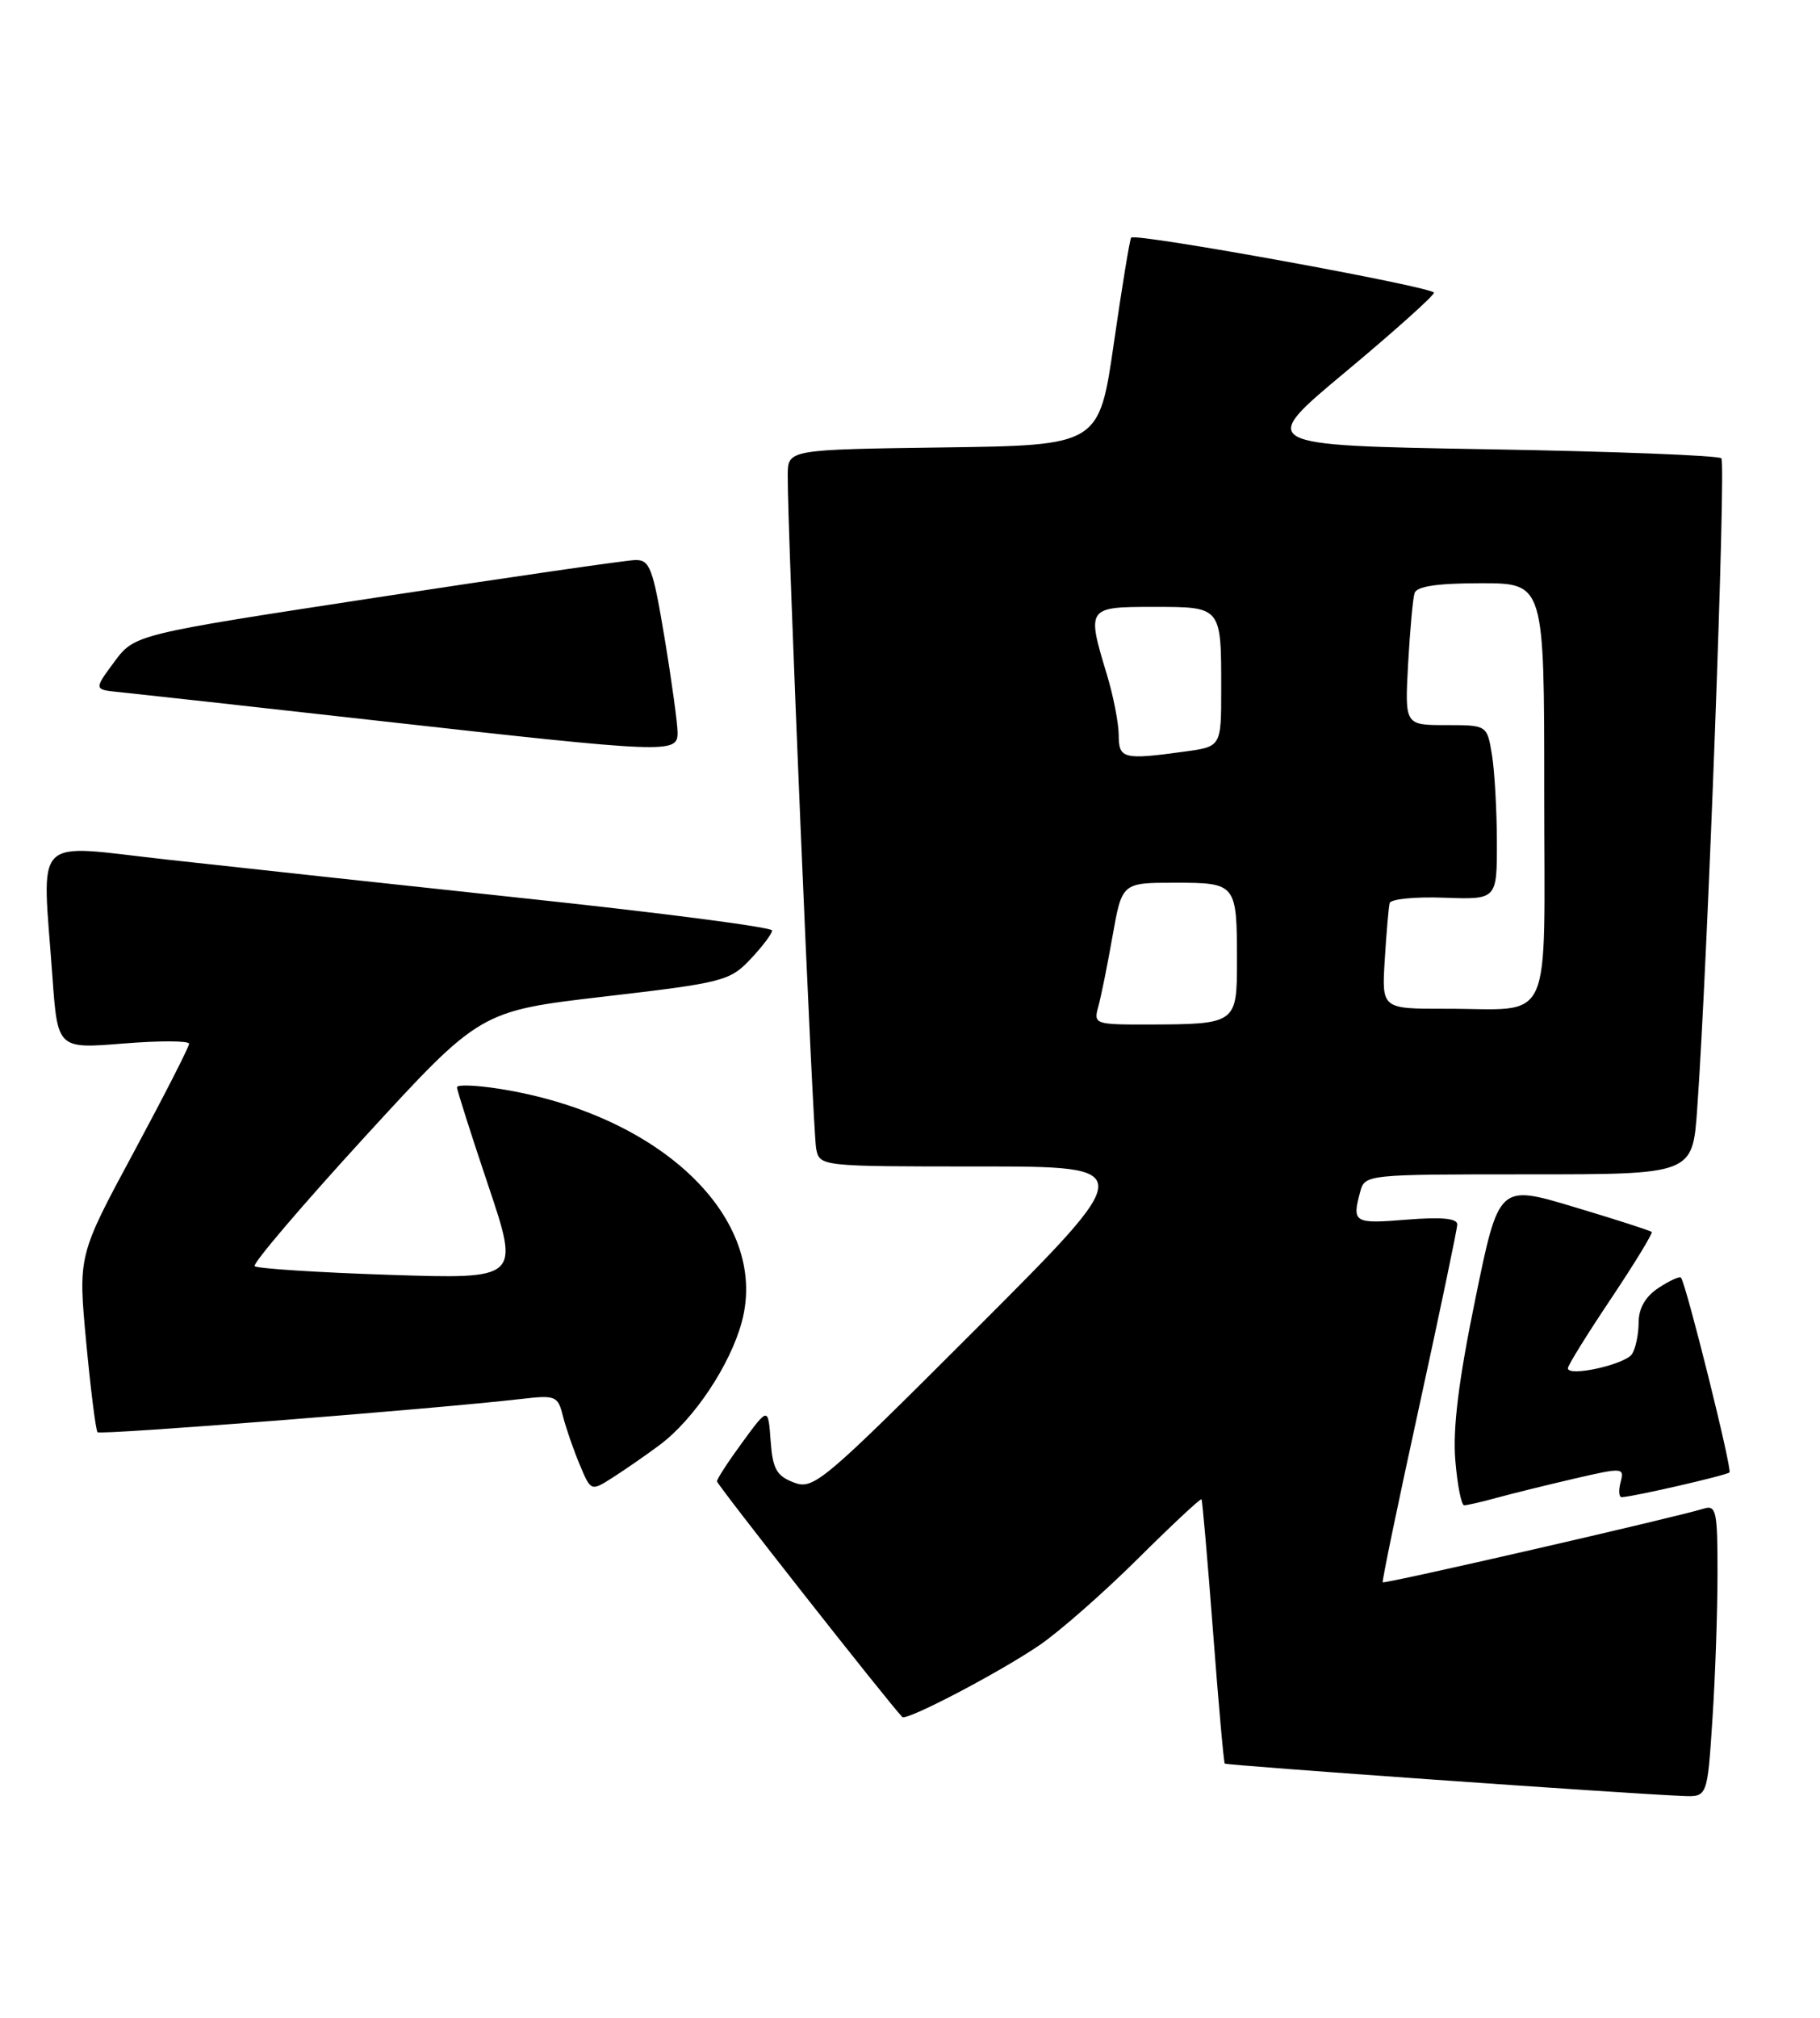 <?xml version="1.0" encoding="UTF-8" standalone="no"?>
<!DOCTYPE svg PUBLIC "-//W3C//DTD SVG 1.1//EN" "http://www.w3.org/Graphics/SVG/1.1/DTD/svg11.dtd" >
<svg xmlns="http://www.w3.org/2000/svg" xmlns:xlink="http://www.w3.org/1999/xlink" version="1.1" viewBox="0 0 231 256">
 <g >
 <path fill="currentColor"
d=" M 217.34 218.25 C 217.70 212.89 217.99 204.53 217.99 199.68 C 218.00 191.74 217.83 190.92 216.25 191.41 C 212.73 192.51 175.68 201.01 175.50 200.76 C 175.39 200.62 177.47 190.60 180.12 178.50 C 182.76 166.40 184.94 155.99 184.96 155.37 C 184.99 154.58 183.00 154.39 178.50 154.75 C 171.85 155.29 171.59 155.13 172.63 151.25 C 173.23 149.01 173.31 149.00 194.03 149.00 C 214.82 149.00 214.82 149.00 215.41 140.75 C 216.72 122.48 219.09 58.76 218.48 58.15 C 218.13 57.79 204.73 57.27 188.72 57.00 C 159.60 56.50 159.60 56.50 170.80 47.17 C 176.96 42.03 182.00 37.52 182.00 37.14 C 182.00 36.42 144.11 29.52 143.57 30.15 C 143.40 30.34 142.41 36.35 141.38 43.50 C 139.50 56.50 139.50 56.50 119.75 56.77 C 100.00 57.04 100.00 57.04 99.98 60.27 C 99.92 67.00 103.16 143.60 103.59 145.75 C 104.04 147.99 104.09 148.00 124.27 148.00 C 144.49 148.00 144.49 148.00 123.94 168.55 C 104.37 188.12 103.27 189.05 100.76 188.10 C 98.56 187.26 98.07 186.38 97.81 182.81 C 97.50 178.53 97.50 178.53 94.25 182.96 C 92.46 185.40 91.00 187.64 91.00 187.95 C 91.00 188.37 112.84 216.13 114.52 217.85 C 115.04 218.38 126.79 212.24 131.93 208.74 C 134.44 207.03 140.05 202.11 144.39 197.80 C 148.74 193.48 152.38 190.08 152.50 190.23 C 152.61 190.38 153.27 197.93 153.96 207.00 C 154.65 216.07 155.32 223.62 155.45 223.76 C 155.66 223.99 206.35 227.58 213.60 227.87 C 216.70 228.00 216.70 228.00 217.34 218.25 Z  M 190.00 190.03 C 191.93 189.50 196.36 188.41 199.85 187.60 C 206.00 186.18 206.18 186.19 205.69 188.07 C 205.41 189.13 205.48 189.98 205.84 189.96 C 207.44 189.88 219.15 187.18 219.51 186.82 C 219.88 186.45 214.04 163.02 213.36 162.11 C 213.19 161.90 211.92 162.48 210.53 163.39 C 208.86 164.48 207.99 165.97 207.98 167.77 C 207.98 169.27 207.60 171.08 207.15 171.79 C 206.30 173.12 199.00 174.75 199.00 173.60 C 199.00 173.24 201.46 169.27 204.47 164.78 C 207.48 160.28 209.80 156.47 209.64 156.31 C 209.47 156.14 205.04 154.71 199.78 153.14 C 190.23 150.27 190.23 150.27 187.24 164.88 C 185.13 175.13 184.38 181.22 184.71 185.25 C 184.97 188.41 185.48 191.00 185.84 190.99 C 186.20 190.99 188.07 190.56 190.00 190.03 Z  M 83.72 183.34 C 88.08 180.10 92.69 173.18 94.16 167.69 C 97.66 154.60 83.86 141.36 63.34 138.14 C 60.41 137.68 58.00 137.59 58.00 137.95 C 58.00 138.30 59.79 143.93 61.98 150.44 C 65.96 162.29 65.96 162.29 49.42 161.75 C 40.31 161.45 32.62 160.95 32.32 160.65 C 32.02 160.35 38.33 152.95 46.35 144.19 C 60.94 128.28 60.94 128.28 76.72 126.44 C 91.76 124.69 92.63 124.47 95.25 121.70 C 96.76 120.10 98.00 118.46 98.00 118.06 C 98.00 117.65 84.16 115.85 67.25 114.05 C 50.34 112.24 29.64 110.00 21.25 109.07 C 3.82 107.14 5.35 105.58 6.65 123.89 C 7.31 133.08 7.31 133.08 15.65 132.40 C 20.24 132.03 24.00 132.04 24.00 132.43 C 24.00 132.82 20.83 139.03 16.96 146.22 C 9.91 159.30 9.91 159.30 10.94 170.30 C 11.51 176.35 12.16 181.49 12.38 181.72 C 12.76 182.10 55.13 178.77 66.14 177.50 C 70.53 176.99 70.81 177.10 71.45 179.68 C 71.83 181.17 72.78 183.93 73.57 185.81 C 75.00 189.23 75.00 189.23 77.75 187.48 C 79.26 186.52 81.95 184.66 83.72 183.34 Z  M 86.00 92.95 C 86.00 91.83 85.26 86.43 84.35 80.95 C 82.86 72.00 82.48 71.01 80.60 71.06 C 79.44 71.09 64.68 73.23 47.79 75.81 C 17.08 80.50 17.08 80.50 14.49 84.00 C 11.90 87.50 11.90 87.50 15.20 87.82 C 17.01 88.00 31.77 89.63 48.00 91.45 C 85.03 95.59 86.00 95.63 86.00 92.95 Z  M 139.39 127.75 C 139.74 126.51 140.56 122.46 141.21 118.75 C 142.41 112.00 142.41 112.00 149.10 112.00 C 156.93 112.00 157.00 112.08 157.00 121.97 C 157.00 129.90 156.91 129.96 145.63 129.99 C 138.99 130.00 138.79 129.93 139.39 127.75 Z  M 175.76 121.75 C 175.97 118.31 176.25 115.08 176.38 114.58 C 176.51 114.07 179.63 113.76 183.31 113.90 C 190.00 114.14 190.00 114.14 189.99 106.82 C 189.98 102.79 189.70 97.81 189.36 95.75 C 188.74 92.00 188.74 92.00 183.52 92.00 C 178.30 92.00 178.30 92.00 178.72 84.25 C 178.96 79.99 179.32 75.94 179.54 75.25 C 179.82 74.39 182.42 74.00 187.97 74.00 C 196.00 74.00 196.00 74.00 196.00 100.38 C 196.00 130.94 197.36 127.96 183.44 127.99 C 175.37 128.00 175.37 128.00 175.76 121.75 Z  M 141.99 93.25 C 141.98 91.74 141.31 88.29 140.49 85.59 C 137.91 77.07 137.96 77.00 146.39 77.00 C 155.07 77.00 155.00 76.92 155.00 87.45 C 155.00 94.73 155.00 94.73 150.36 95.36 C 142.56 96.43 142.00 96.29 141.99 93.25 Z "/>
</g>
</svg>